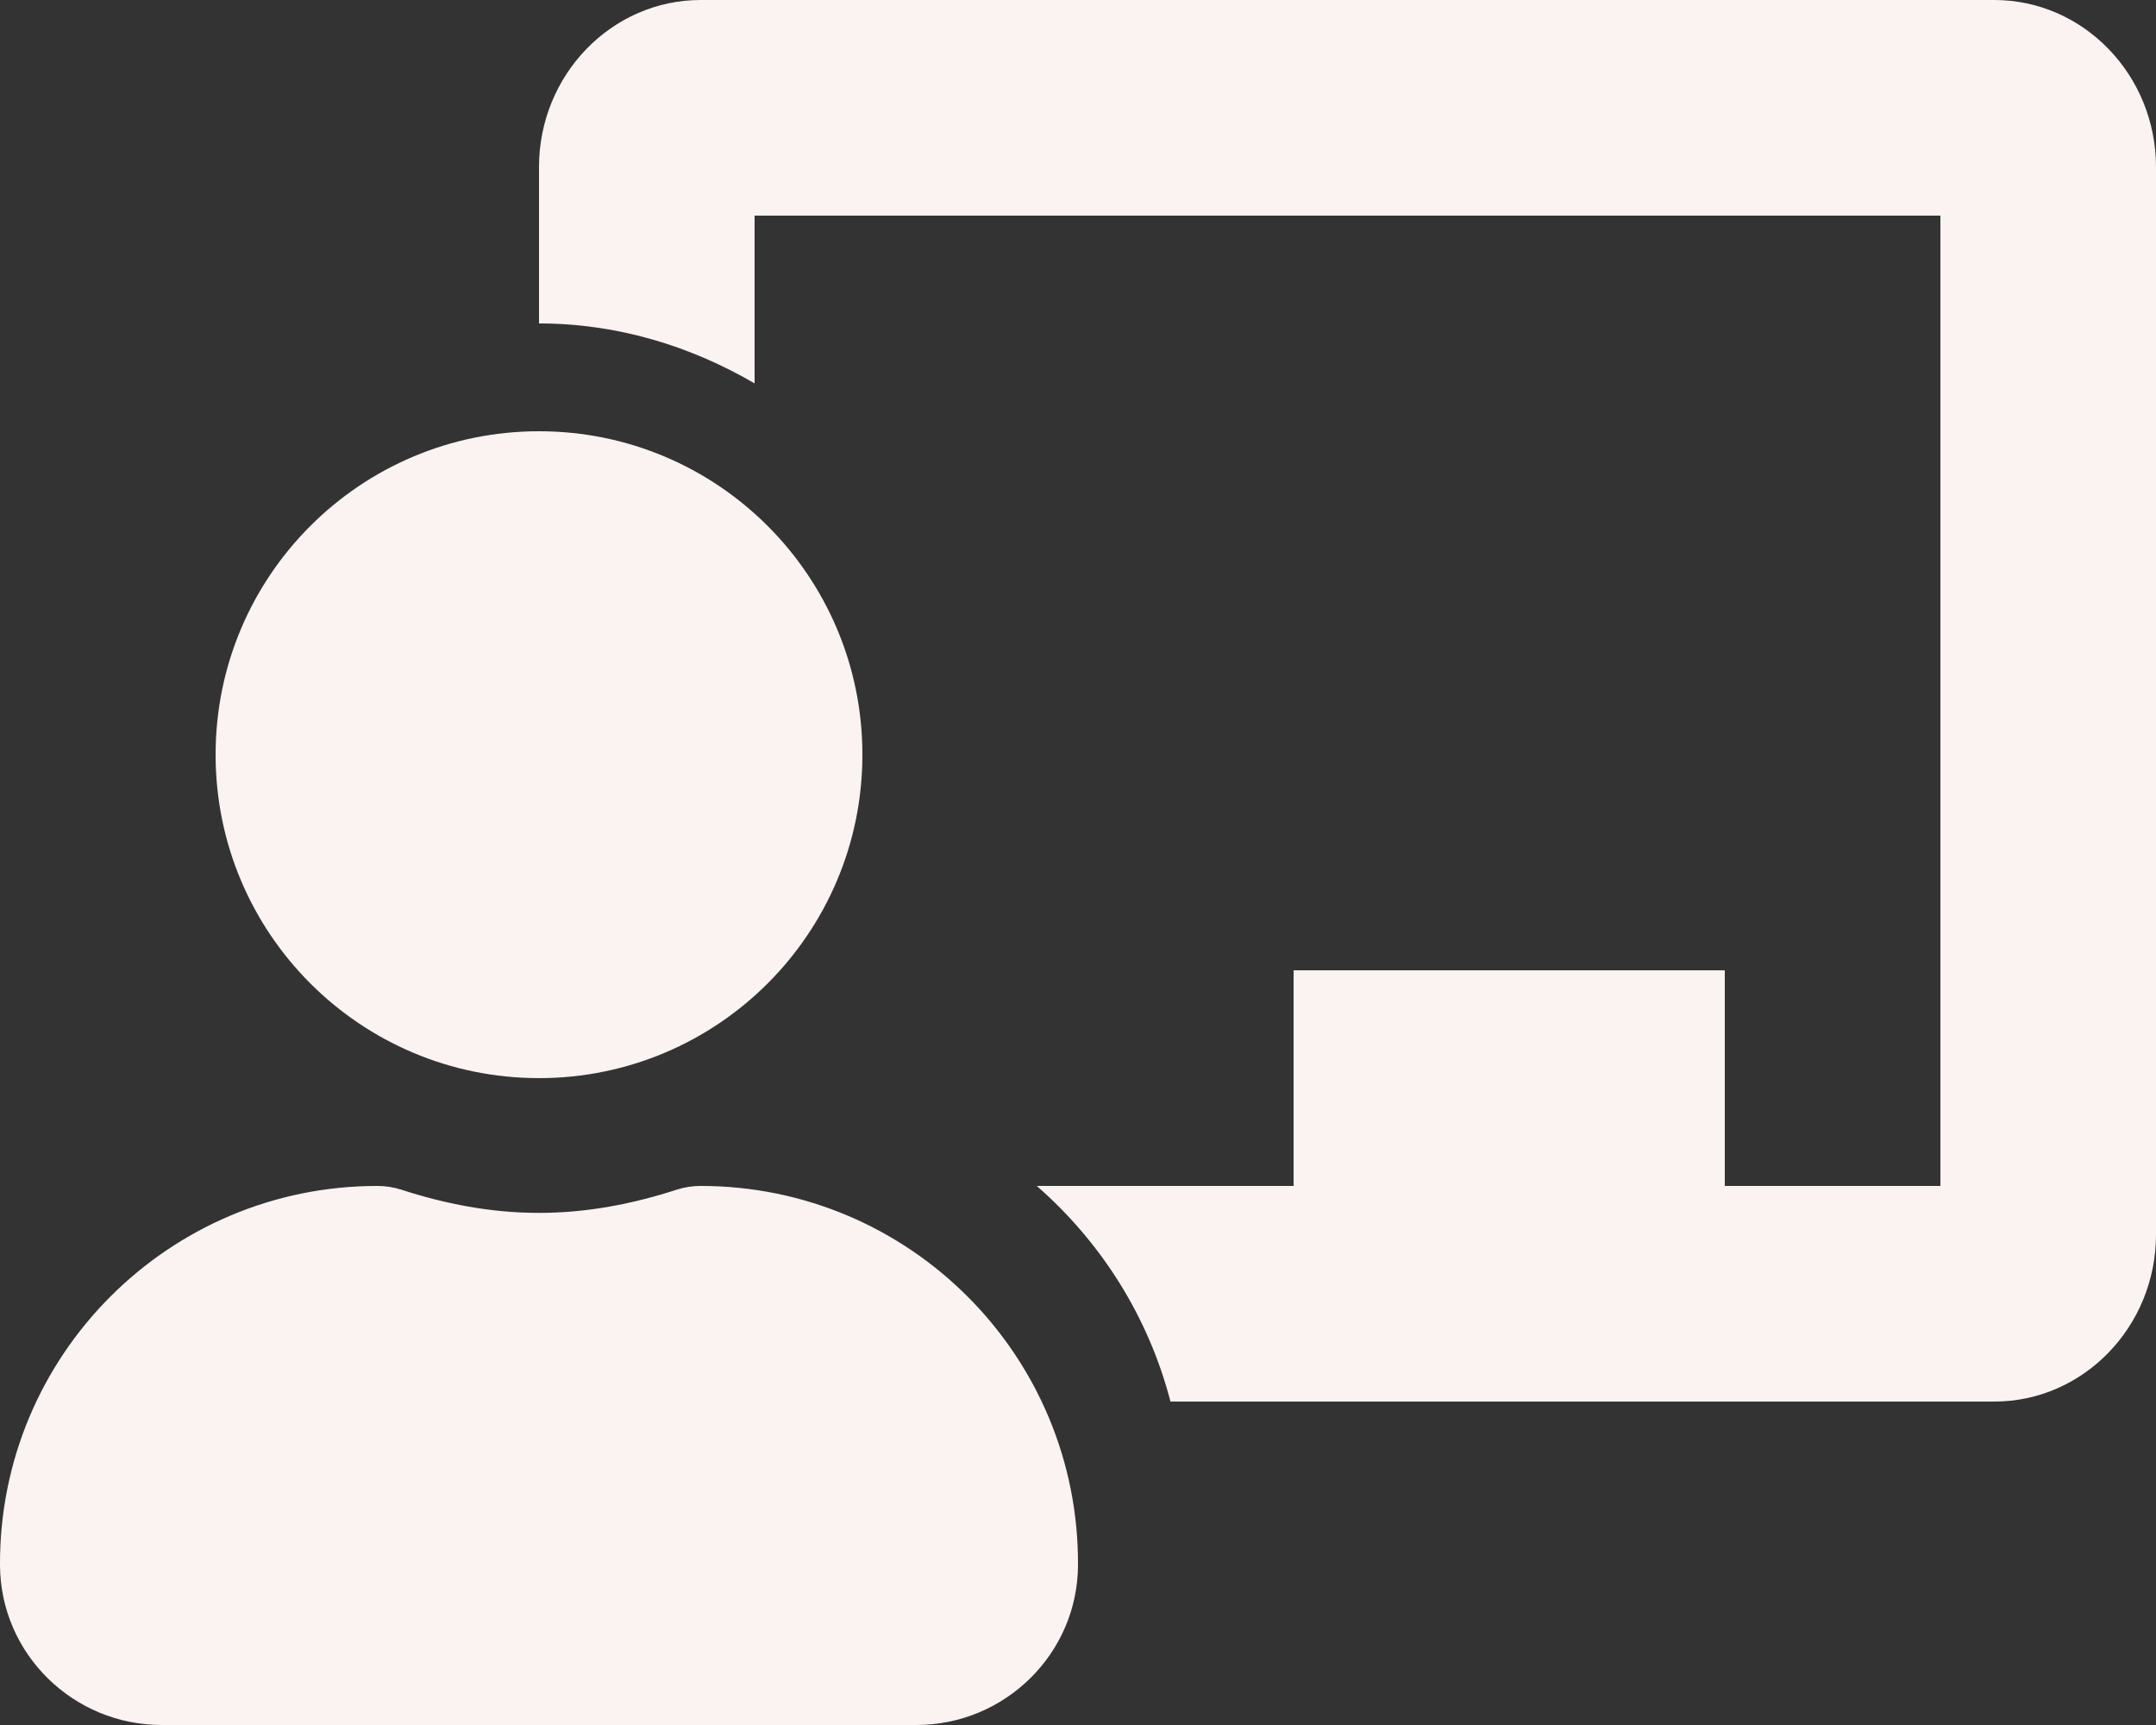 <svg width="40" height="32" viewBox="0 0 40 32" fill="none" xmlns="http://www.w3.org/2000/svg">
<rect x="0" y="0" width="40" height="32" fill="#333333" stroke="none"/>
<g clip-path="url(#clip0_3_43)">
<path d="M13 22C12.851 22 12.701 22.022 12.559 22.068C11.749 22.331 10.897 22.5 10 22.5C9.103 22.5 8.251 22.331 7.441 22.068C7.298 22.022 7.149 22 7 22C3.121 22 -0.021 25.155 -2.11028e-05 29.039C0.009 30.68 1.358 32 3 32H17C18.642 32 19.991 30.68 20 29.039C20.021 25.155 16.879 22 13 22ZM10 20C13.314 20 16 17.314 16 14C16 10.686 13.314 8 10 8C6.686 8 4 10.686 4 14C4 17.314 6.686 20 10 20ZM37 0H13C11.346 0 10 1.391 10 3.099V6C11.464 6 12.819 6.424 14 7.112V4H36V22H32V18H24V22H19.235C20.429 23.043 21.305 24.421 21.716 26H37C38.654 26 40 24.609 40 22.901V3.099C40 1.391 38.654 0 37 0Z" fill="#FBF2F2"/>
</g>
<defs>
<clipPath id="clip0_3_43">
<rect width="40" height="32" fill="white"/>
</clipPath>
</defs>
</svg>